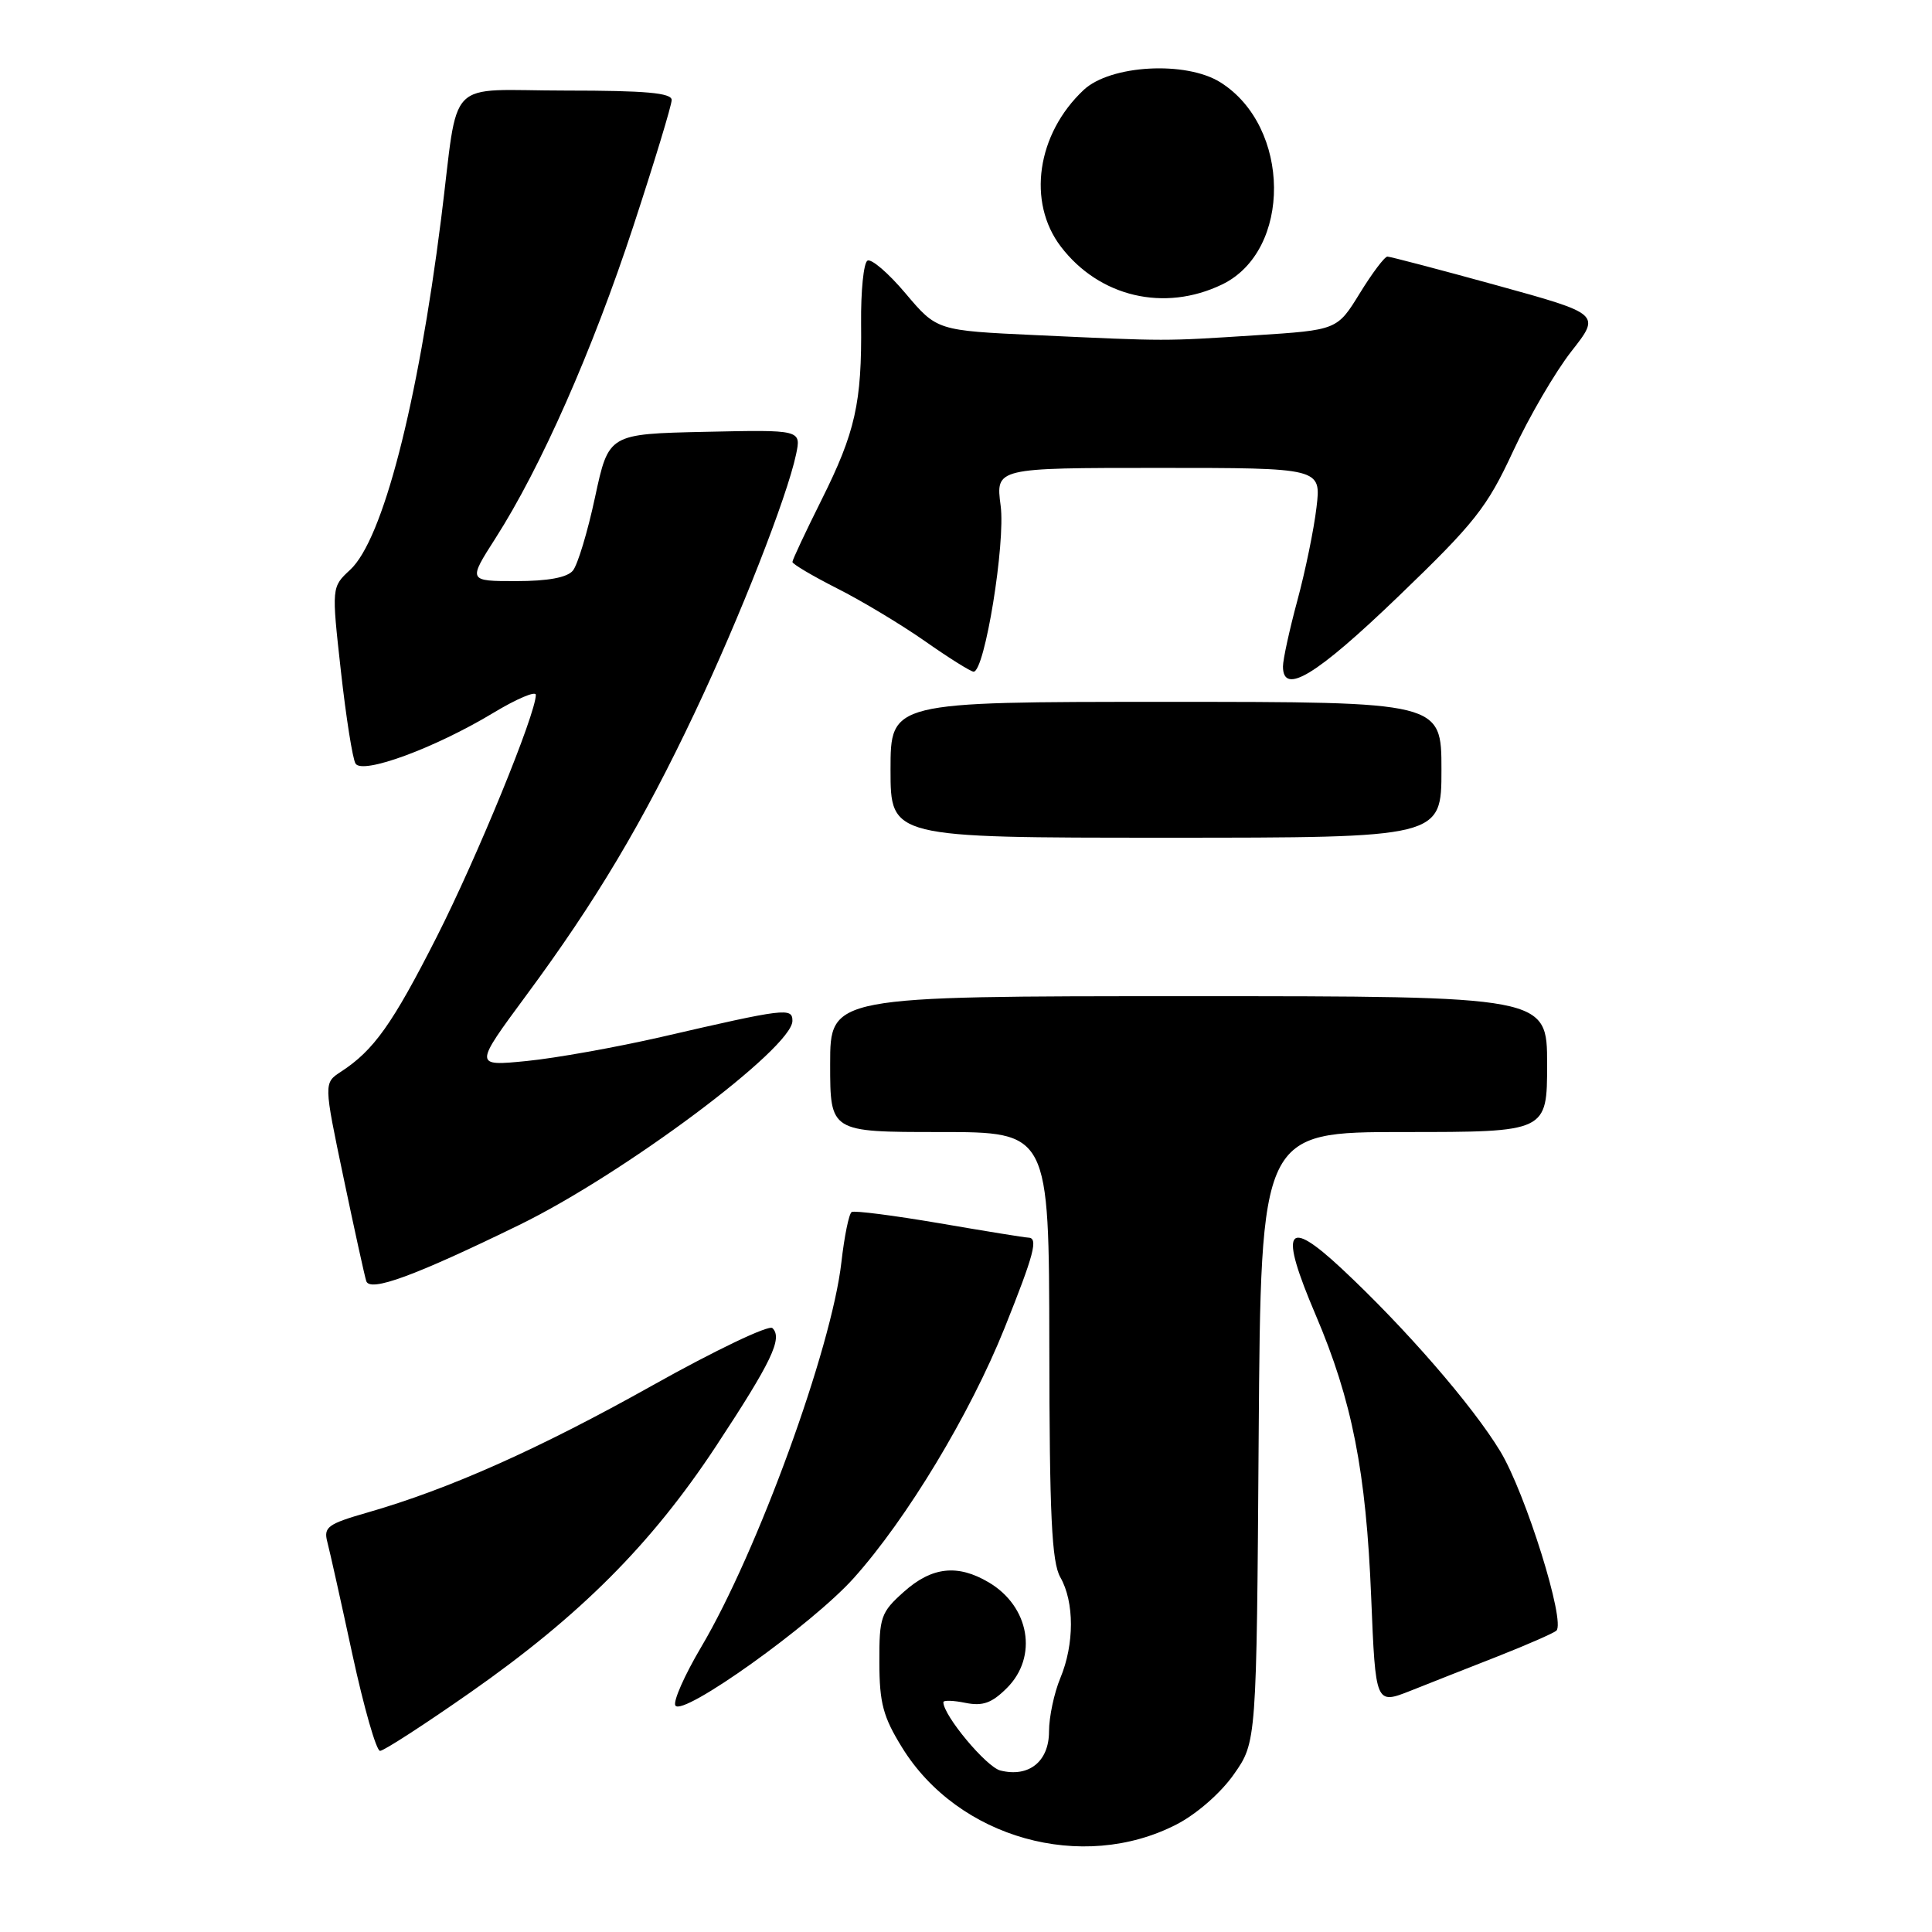 <?xml version="1.0" encoding="UTF-8" standalone="no"?>
<!DOCTYPE svg PUBLIC "-//W3C//DTD SVG 1.1//EN" "http://www.w3.org/Graphics/SVG/1.1/DTD/svg11.dtd" >
<svg xmlns="http://www.w3.org/2000/svg" xmlns:xlink="http://www.w3.org/1999/xlink" version="1.1" viewBox="0 0 256 256">
 <g >
 <path fill="currentColor"
d=" M 155.89 241.75 C 158.54 240.39 161.76 237.58 163.49 235.11 C 166.50 230.83 166.50 230.83 166.78 190.42 C 167.07 150.00 167.07 150.00 186.03 150.00 C 205.00 150.00 205.00 150.00 205.00 141.00 C 205.00 132.00 205.00 132.00 157.50 132.00 C 110.00 132.00 110.00 132.00 110.00 141.00 C 110.00 150.00 110.00 150.00 124.50 150.00 C 139.00 150.00 139.00 150.00 139.04 178.25 C 139.06 200.86 139.36 207.00 140.50 209.00 C 142.37 212.27 142.37 217.87 140.50 222.35 C 139.68 224.32 139.00 227.51 139.00 229.43 C 139.00 233.41 136.33 235.55 132.55 234.60 C 130.69 234.13 125.00 227.31 125.00 225.55 C 125.00 225.27 126.32 225.31 127.93 225.64 C 130.23 226.10 131.43 225.66 133.43 223.66 C 137.57 219.52 136.42 212.86 131.01 209.67 C 126.89 207.23 123.47 207.61 119.77 210.92 C 116.71 213.65 116.50 214.26 116.52 220.28 C 116.53 225.67 117.02 227.50 119.54 231.57 C 126.96 243.58 143.40 248.18 155.89 241.75 Z  M 62.33 224.25 C 76.90 214.05 86.30 204.62 94.86 191.65 C 102.24 180.44 103.74 177.32 102.35 175.98 C 101.88 175.52 94.75 178.93 86.50 183.55 C 71.42 192.00 59.50 197.32 48.65 200.43 C 43.43 201.93 42.86 202.35 43.37 204.31 C 43.69 205.51 45.19 212.24 46.70 219.25 C 48.22 226.26 49.86 232.00 50.36 232.00 C 50.85 232.00 56.24 228.51 62.33 224.25 Z  M 113.13 209.10 C 120.17 201.24 128.53 187.38 133.11 175.97 C 137.04 166.16 137.61 164.01 136.25 163.99 C 135.84 163.99 130.55 163.13 124.50 162.09 C 118.45 161.06 113.21 160.38 112.85 160.60 C 112.49 160.82 111.88 163.81 111.49 167.25 C 110.19 178.69 100.36 205.66 92.90 218.26 C 90.70 221.98 89.16 225.46 89.49 225.99 C 90.44 227.52 107.62 215.25 113.13 209.10 Z  M 198.50 219.46 C 202.35 217.94 205.82 216.42 206.22 216.08 C 207.50 214.98 202.14 197.83 198.79 192.30 C 195.09 186.20 186.19 175.95 177.77 168.09 C 170.39 161.21 169.48 162.85 174.33 174.23 C 179.16 185.55 181.02 194.99 181.69 211.68 C 182.27 225.86 182.27 225.86 186.89 224.04 C 189.42 223.03 194.65 220.97 198.50 219.46 Z  M 68.81 162.31 C 82.68 155.54 105.00 138.86 105.00 135.27 C 105.00 133.49 104.08 133.60 87.64 137.40 C 81.66 138.77 73.63 140.21 69.78 140.59 C 62.80 141.28 62.80 141.28 69.73 131.89 C 78.99 119.36 85.17 108.98 92.07 94.40 C 98.03 81.82 104.28 65.88 105.48 60.22 C 106.17 56.94 106.17 56.94 93.41 57.22 C 80.65 57.50 80.65 57.50 78.85 65.86 C 77.87 70.46 76.54 74.85 75.91 75.61 C 75.15 76.53 72.60 77.00 68.39 77.00 C 62.02 77.00 62.02 77.00 65.66 71.31 C 71.67 61.92 78.51 46.43 83.91 30.00 C 86.71 21.47 89.00 13.94 89.00 13.25 C 89.00 12.31 85.54 12.00 75.02 12.00 C 58.73 12.00 60.87 9.81 58.45 29.00 C 55.34 53.64 50.71 71.51 46.40 75.50 C 43.93 77.79 43.93 77.79 45.17 88.92 C 45.85 95.03 46.72 100.55 47.11 101.18 C 48.02 102.66 57.60 99.14 65.35 94.47 C 68.46 92.59 71.00 91.52 71.00 92.07 C 71.00 94.60 63.22 113.58 57.88 124.12 C 51.99 135.72 49.53 139.17 45.19 142.00 C 42.89 143.50 42.89 143.50 45.51 156.00 C 46.95 162.88 48.31 169.06 48.53 169.75 C 49.02 171.25 54.94 169.08 68.81 162.31 Z  M 191.00 102.00 C 191.00 93.00 191.00 93.00 154.50 93.00 C 118.00 93.00 118.00 93.00 118.00 102.00 C 118.00 111.00 118.00 111.00 154.50 111.00 C 191.00 111.00 191.00 111.00 191.00 102.00 Z  M 185.25 79.07 C 195.42 69.29 197.03 67.26 200.48 59.82 C 202.60 55.24 206.09 49.27 208.22 46.55 C 212.10 41.61 212.10 41.61 198.30 37.80 C 190.71 35.71 184.20 34.00 183.84 34.00 C 183.47 34.00 181.82 36.19 180.18 38.86 C 177.18 43.73 177.18 43.73 166.34 44.43 C 154.00 45.22 154.92 45.22 137.32 44.41 C 124.15 43.80 124.15 43.80 120.00 38.89 C 117.72 36.18 115.44 34.23 114.94 34.54 C 114.43 34.85 114.06 38.57 114.10 42.81 C 114.21 53.37 113.34 57.26 108.86 66.23 C 106.74 70.48 105.00 74.18 105.00 74.46 C 105.00 74.74 107.66 76.31 110.91 77.96 C 114.17 79.60 119.42 82.76 122.58 84.97 C 125.74 87.19 128.64 89.00 129.01 89.00 C 130.48 89.00 133.25 71.97 132.59 67.00 C 131.93 62.00 131.93 62.00 153.50 62.00 C 175.07 62.00 175.07 62.00 174.44 67.25 C 174.10 70.14 172.96 75.68 171.91 79.56 C 170.86 83.45 170.00 87.39 170.00 88.31 C 170.00 92.18 174.37 89.53 185.25 79.07 Z  M 161.92 37.70 C 171.21 33.23 171.08 16.79 161.71 10.91 C 157.14 8.04 147.12 8.60 143.59 11.92 C 137.38 17.75 136.07 26.78 140.57 32.68 C 145.66 39.35 154.28 41.38 161.92 37.70 Z "/>
</g>
</svg>